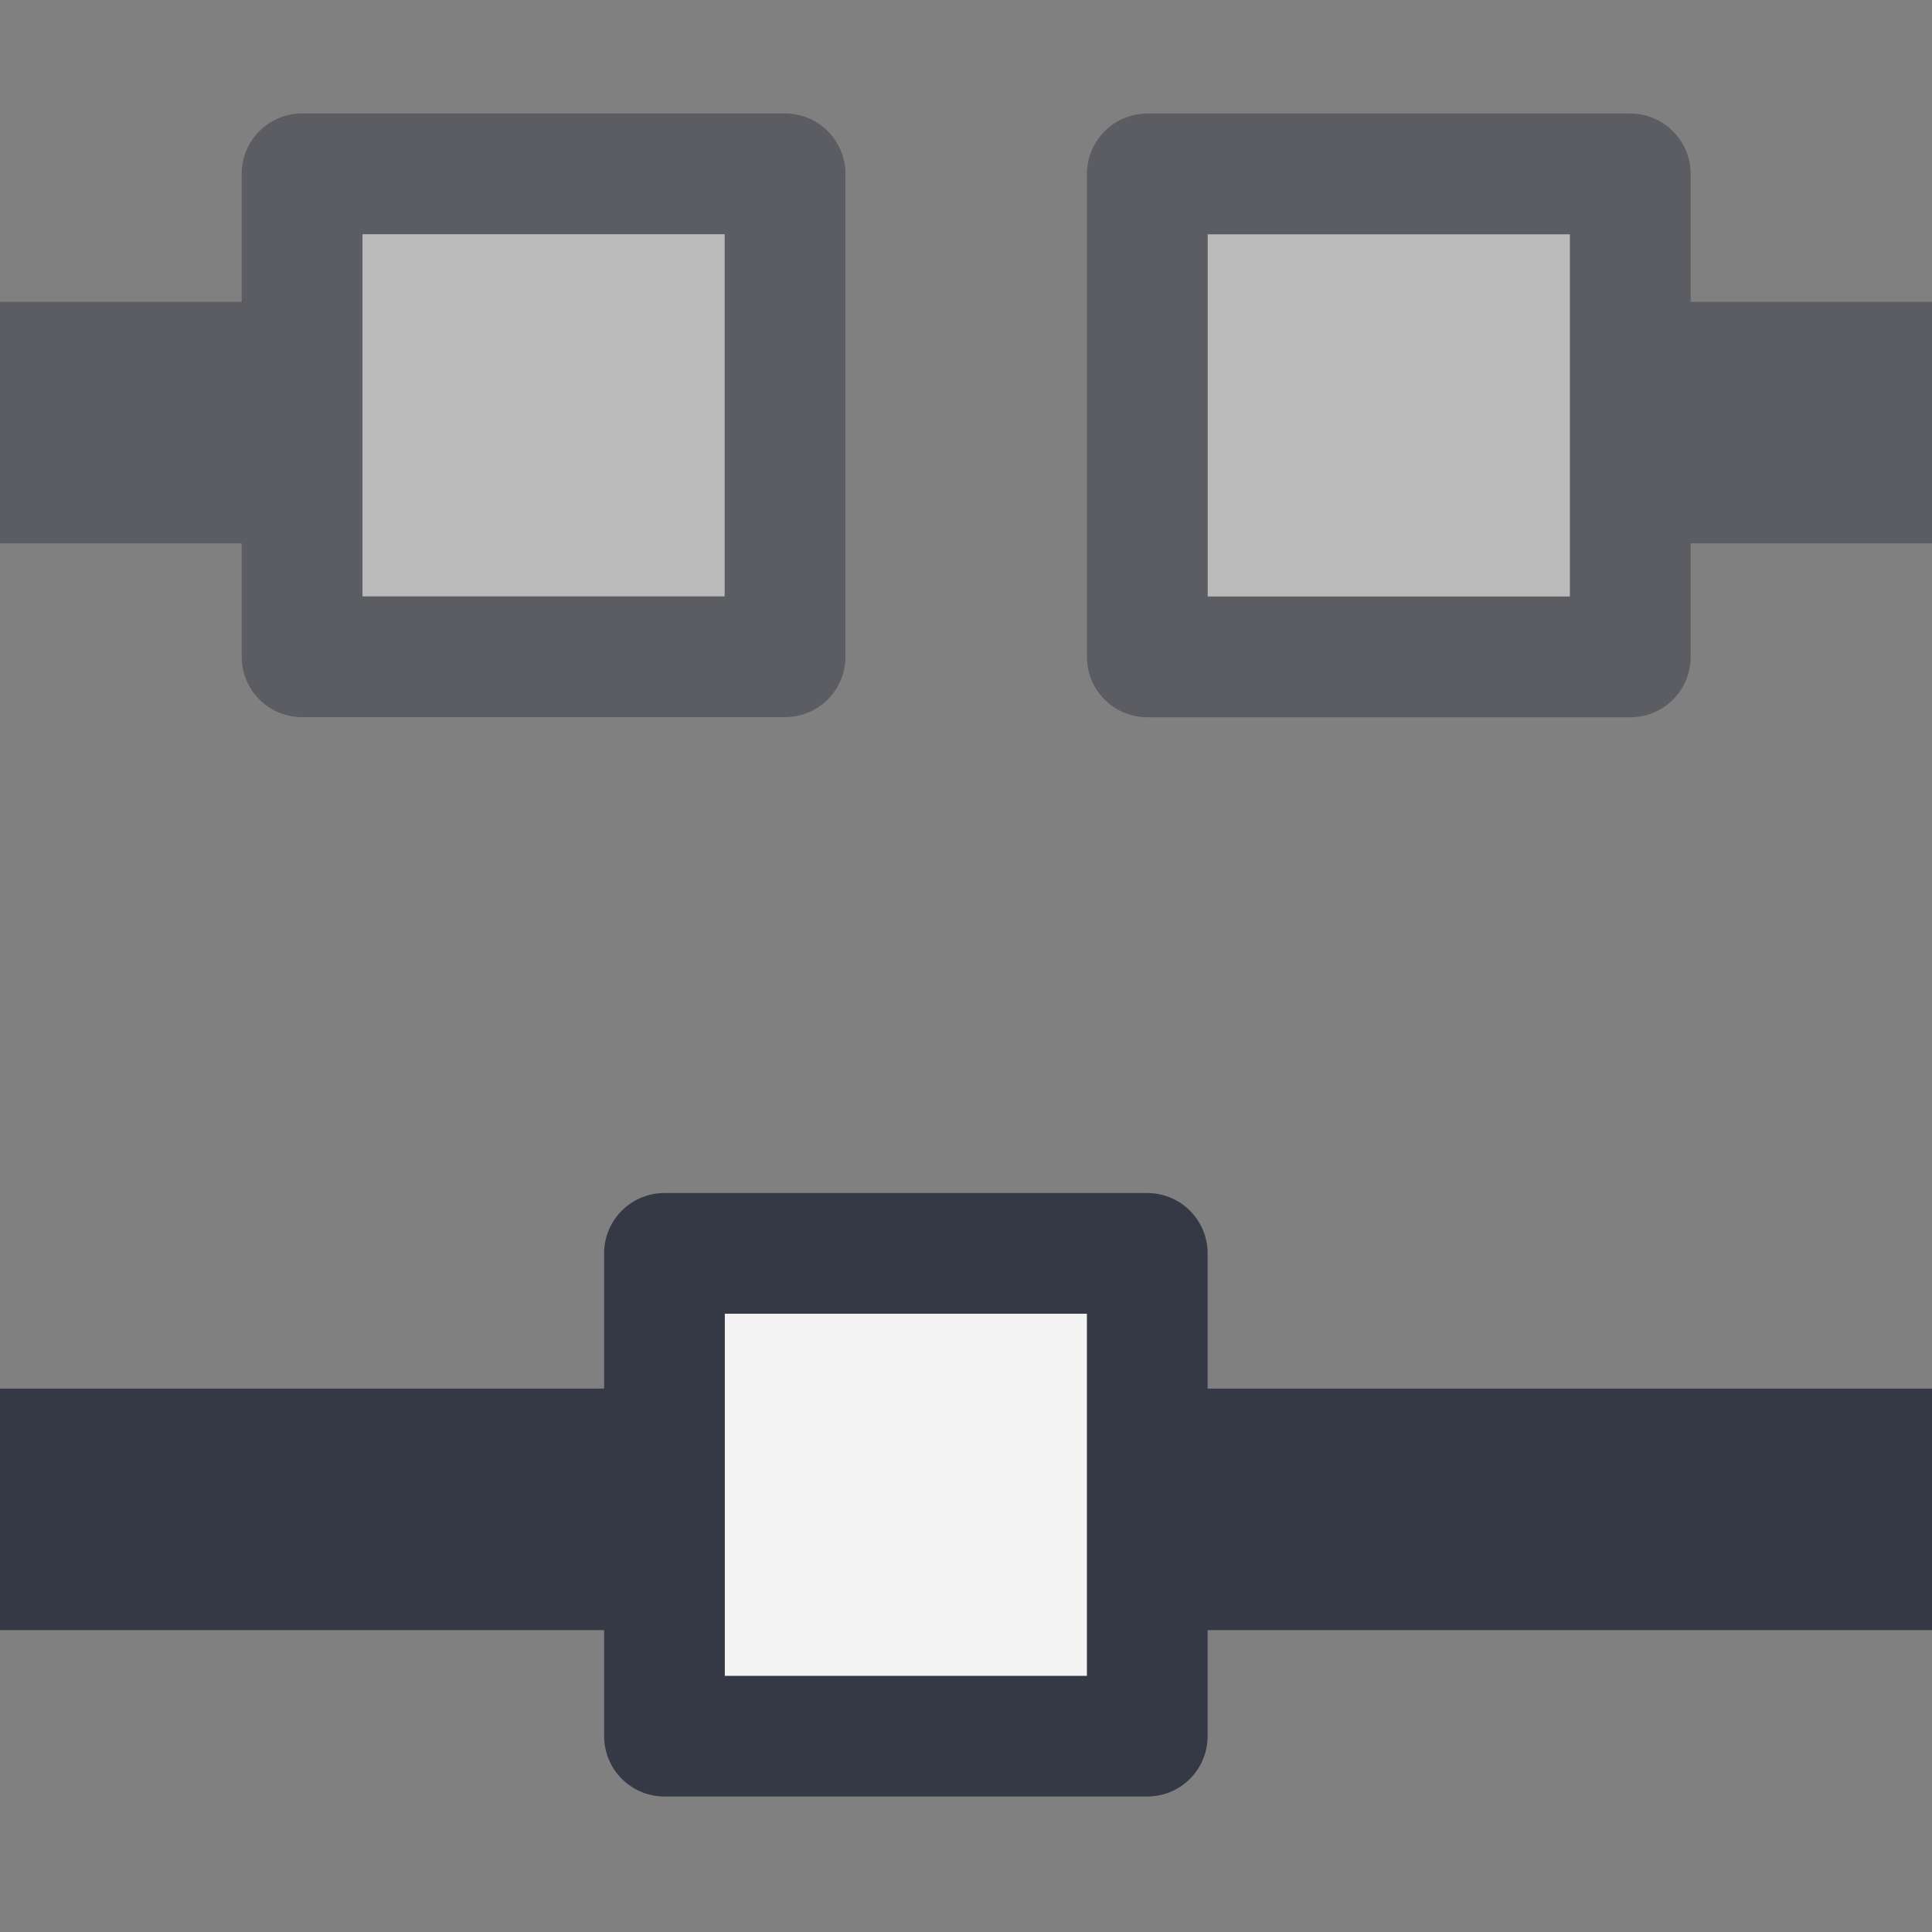 <?xml version="1.0" encoding="UTF-8" standalone="no"?>
<svg
   xmlns:dc="http://purl.org/dc/elements/1.1/"
   xmlns:cc="http://creativecommons.org/ns#"
   xmlns:rdf="http://www.w3.org/1999/02/22-rdf-syntax-ns#"
   xmlns:svg="http://www.w3.org/2000/svg"
   xmlns="http://www.w3.org/2000/svg"
   xmlns:xlink="http://www.w3.org/1999/xlink"
   xmlns:sodipodi="http://sodipodi.sourceforge.net/DTD/sodipodi-0.dtd"
   xmlns:inkscape="http://www.inkscape.org/namespaces/inkscape"
   version="1.0"
   width="16"
   height="16"
   id="svg4876"
   inkscape:version="0.91 r"
   sodipodi:docname="node-join.svg">
  <rect width="100%" height="100%" fill="#808080" stroke="none"/>
  <sodipodi:namedview
     pagecolor="#ffffff"
     bordercolor="#666666"
     borderopacity="1"
     objecttolerance="10"
     gridtolerance="10"
     guidetolerance="10"
     inkscape:pageopacity="0"
     inkscape:pageshadow="2"
     inkscape:window-width="640"
     inkscape:window-height="480"
     id="namedview6575"
     showgrid="false"
     inkscape:zoom="57.309859"
     inkscape:cx="4.7283116"
     inkscape:cy="8"
     inkscape:current-layer="layer1" />
  <defs
     id="defs4878">
    <linearGradient
       id="linearGradient7442">
      <stop
         id="stop7444"
         style="stop-color:#ffffff;stop-opacity:1"
         offset="0" />
      <stop
         id="stop7446"
         style="stop-color:#ffffff;stop-opacity:0"
         offset="1" />
    </linearGradient>
    <linearGradient
       id="linearGradient7430">
      <stop
         id="stop7432"
         style="stop-color:#d3d7cf;stop-opacity:1"
         offset="0" />
      <stop
         id="stop7434"
         style="stop-color:#fafbfa;stop-opacity:1"
         offset="1" />
    </linearGradient>
    <linearGradient
       x1="12.198"
       y1="401.096"
       x2="15.699"
       y2="404.598"
       id="linearGradient4989"
       xlink:href="#linearGradient7430"
       gradientUnits="userSpaceOnUse"
       gradientTransform="matrix(0.933,0,0,0.933,-21.1,49.835)" />
    <linearGradient
       x1="12.816"
       y1="400.389"
       x2="12.816"
       y2="406.511"
       id="linearGradient4991"
       xlink:href="#linearGradient7442"
       gradientUnits="userSpaceOnUse"
       gradientTransform="matrix(0.7,0,0,0.7,-17.95,143.75)" />
    <linearGradient
       x1="12.198"
       y1="401.096"
       x2="15.699"
       y2="404.598"
       id="linearGradient5028"
       xlink:href="#linearGradient7430"
       gradientUnits="userSpaceOnUse"
       gradientTransform="matrix(0.778,0,0,0.778,-18.417,111.862)" />
    <linearGradient
       x1="12.816"
       y1="400.389"
       x2="12.816"
       y2="406.511"
       id="linearGradient5030"
       xlink:href="#linearGradient7442"
       gradientUnits="userSpaceOnUse"
       gradientTransform="matrix(0.583,0,0,0.583,-15.792,190.098)" />
    <linearGradient
       x1="12.198"
       y1="401.096"
       x2="15.699"
       y2="404.598"
       id="linearGradient5032"
       xlink:href="#linearGradient7430"
       gradientUnits="userSpaceOnUse"
       gradientTransform="matrix(0.778,0,0,0.778,-19.583,111.862)" />
    <linearGradient
       x1="12.816"
       y1="400.389"
       x2="12.816"
       y2="406.511"
       id="linearGradient5034"
       xlink:href="#linearGradient7442"
       gradientUnits="userSpaceOnUse"
       gradientTransform="matrix(0.583,0,0,0.583,-16.958,190.099)" />
  </defs>
  <g
     id="layer1">
    <g
       id="g2822"
       style="opacity:0.5">
      <rect
         width="5.895"
         height="2"
         x="0"
         y="2.5"
         id="rect2834"
         style="fill:#353945;fill-opacity:1;stroke:none;stroke-width:1;stroke-linecap:round;stroke-linejoin:round;stroke-miterlimit:4;stroke-dasharray:none;stroke-dashoffset:0;stroke-opacity:1" />
      <g
         transform="matrix(0.857,0,0,0.857,11.286,-360.714)"
         id="g17518"
         style="stroke:#353945;stroke-opacity:1;fill:#f3f3f3;fill-opacity:1">
        <path
           d="m -10.25,422.583 4.667,0 0,4.667 -4.667,0 0,-4.667 z"
           id="path17520"
           style="fill:#f3f3f3;fill-opacity:1;stroke:#353945;stroke-width:1.167;stroke-linecap:round;stroke-linejoin:round;stroke-miterlimit:4;stroke-opacity:1" />
      </g>
      <rect
         width="5.895"
         height="2"
         x="10.105"
         y="2.5"
         id="rect2820"
         style="fill:#353945;fill-opacity:1;stroke:none;stroke-width:1;stroke-linecap:round;stroke-linejoin:round;stroke-miterlimit:4;stroke-dasharray:none;stroke-dashoffset:0;stroke-opacity:1" />
      <g
         transform="matrix(0.857,0,0,0.857,19.286,-360.714)"
         id="g17524"
         style="fill:#f3f3f3;fill-opacity:1">
        <path
           d="m -11.417,422.584 4.667,0 0,4.667 -4.667,0 0,-4.667 z"
           id="path17526"
           style="fill:#f3f3f3;fill-opacity:1;stroke:#353945;stroke-width:1.167;stroke-linecap:round;stroke-linejoin:round;stroke-miterlimit:4;stroke-opacity:1" />
      </g>
    </g>
    <rect
       width="16"
       height="2"
       x="0"
       y="11.5"
       id="rect5932"
       style="fill:#353945;fill-opacity:1;stroke:none;stroke-width:1;stroke-linecap:round;stroke-linejoin:round;stroke-miterlimit:4;stroke-dasharray:none;stroke-dashoffset:0;stroke-opacity:1" />
    <g
       transform="matrix(0.714,0,0,0.714,13.571,-291.428)"
       id="g17538"
       style="stroke:#353945;stroke-opacity:1;fill:#f3f3f3;fill-opacity:1">
      <path
         d="m -11.3,422.7 5.6,0 0,5.6 -5.6,0 0,-5.6 z"
         id="path17540"
         style="fill:#f3f3f3;fill-opacity:1;stroke:#353945;stroke-width:1.4;stroke-linecap:round;stroke-linejoin:round;stroke-miterlimit:4;stroke-opacity:1" />
    </g>
  </g>
</svg>
